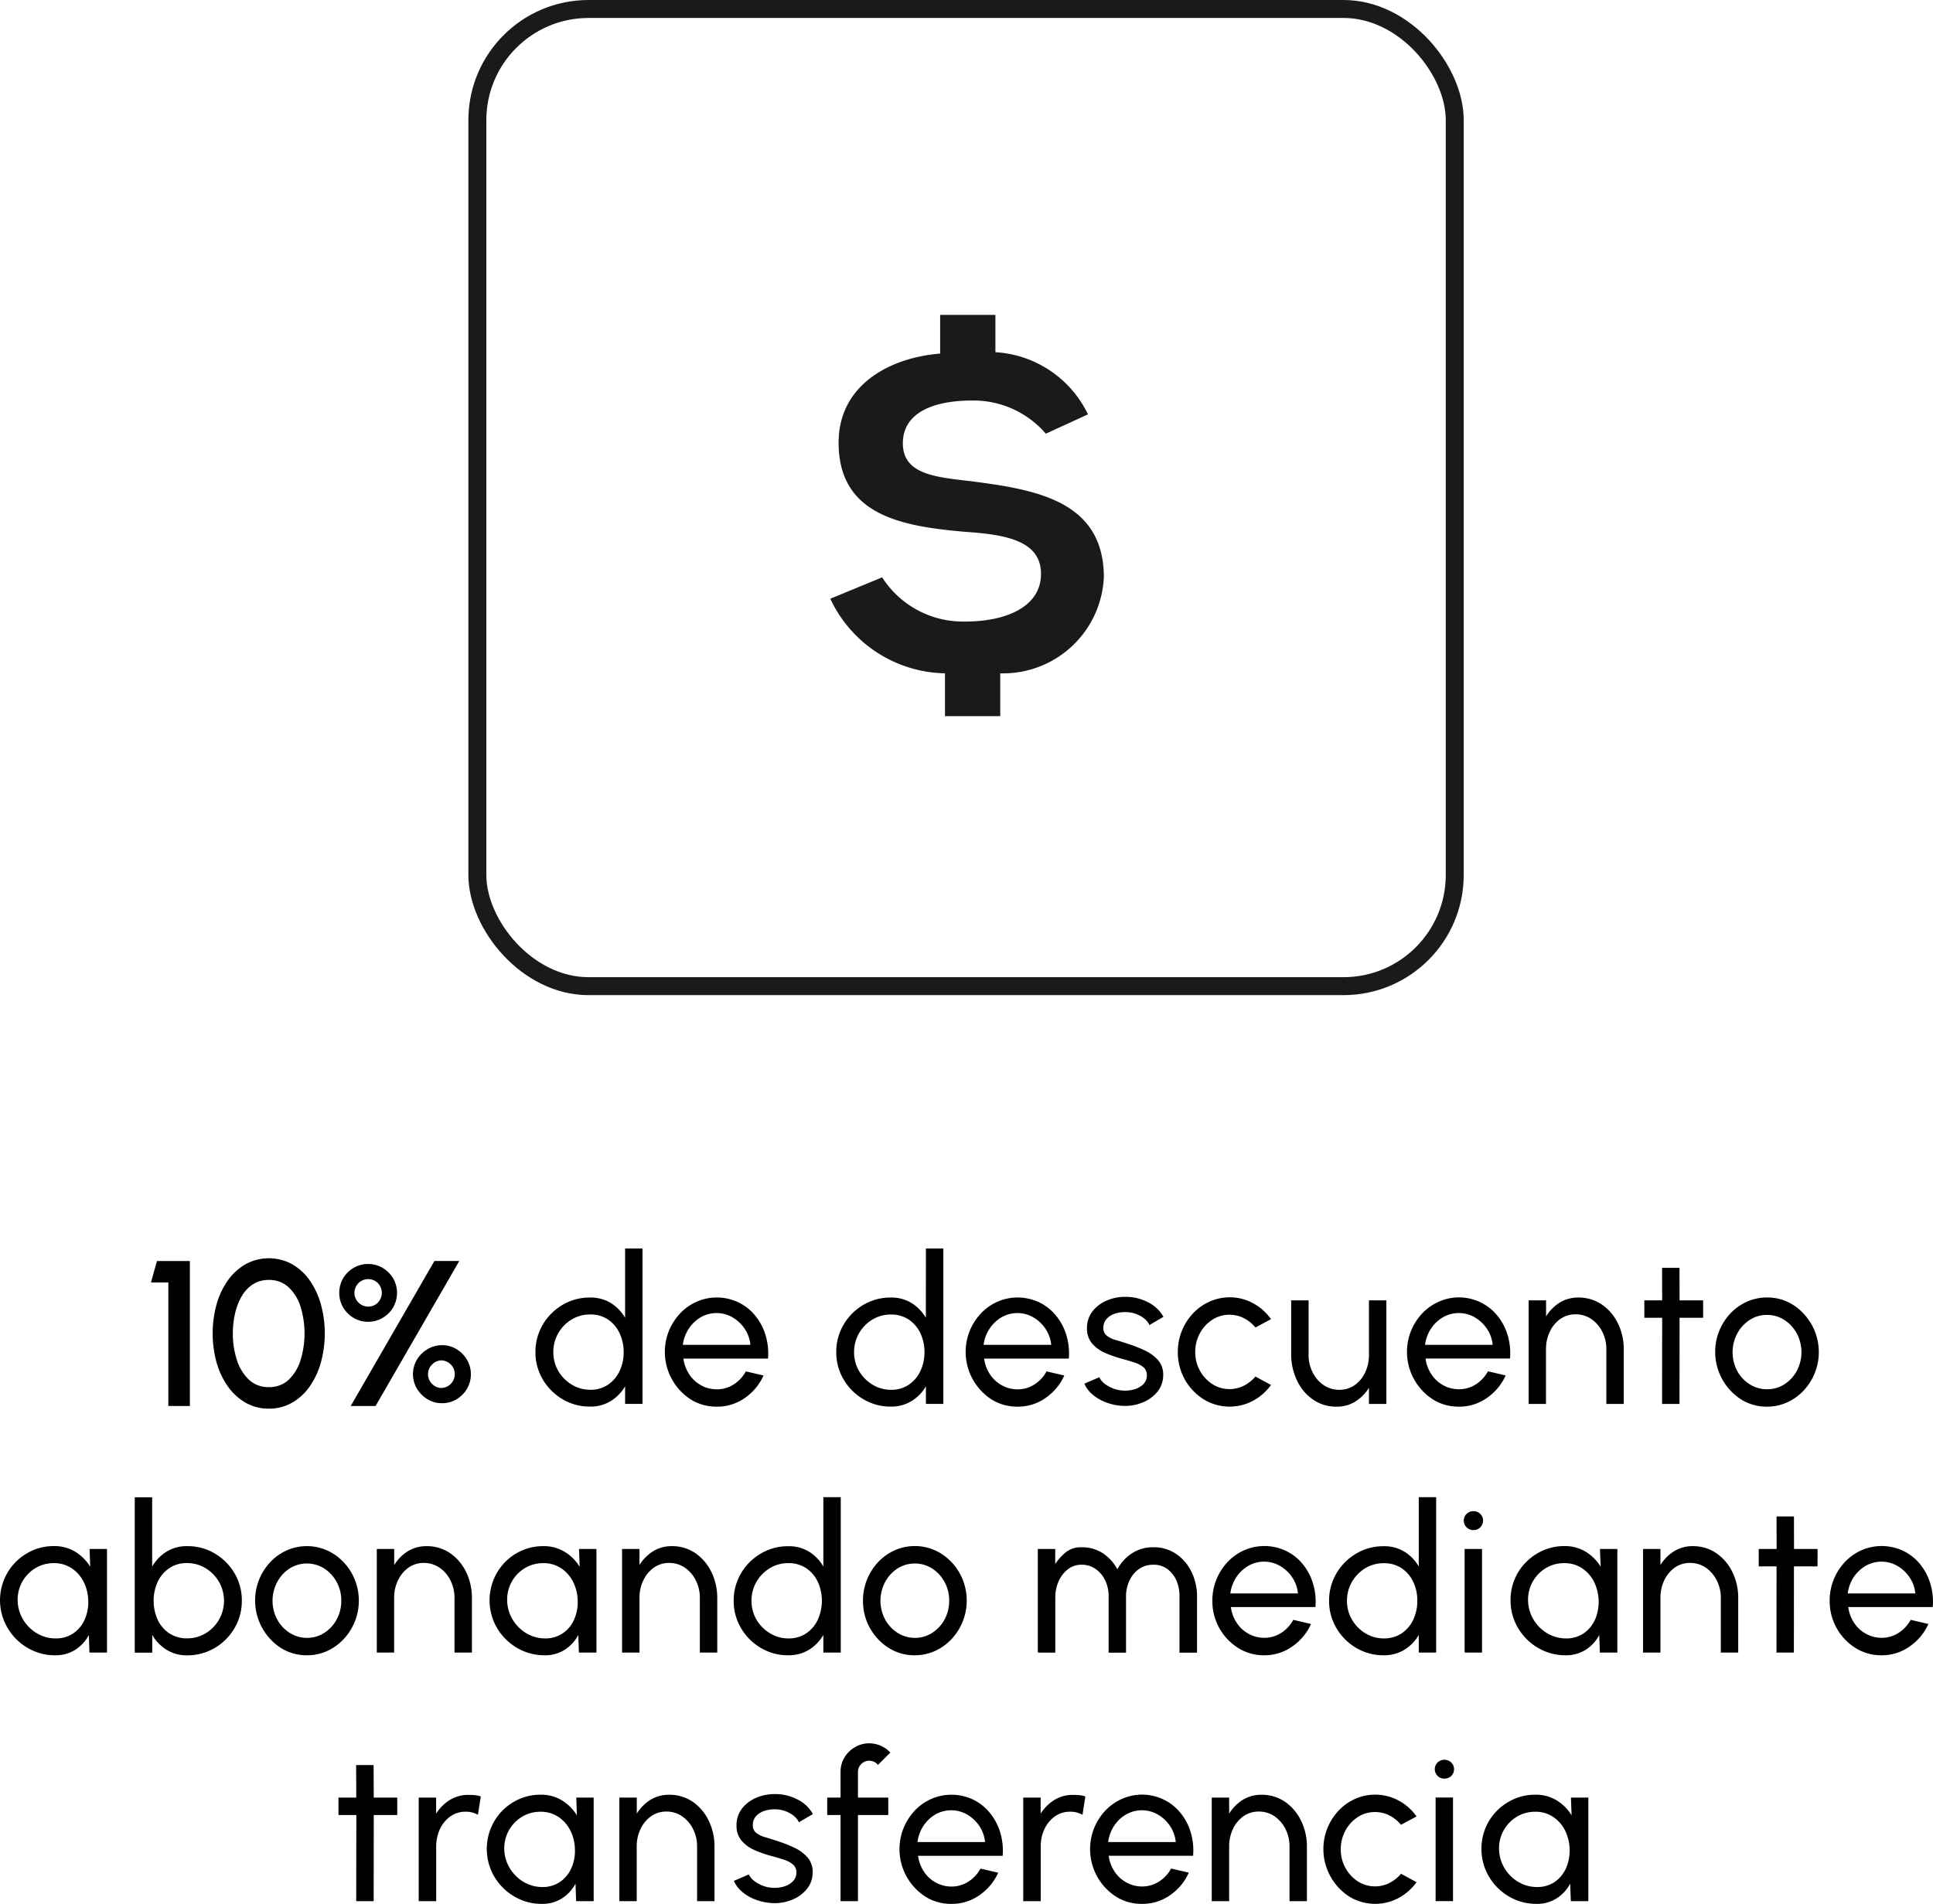 <svg id="Capa_1" data-name="Capa 1" xmlns="http://www.w3.org/2000/svg" viewBox="0 0 27.985 27.569">
  <defs>
    <style>
      .cls-1 {
        fill: none;
        stroke: #1a1a1a;
        stroke-width: 0.26px;
      }

      .cls-2 {
        fill: #1a1a1a;
      }
    </style>
  </defs>
  <rect class="cls-1" x="6.911" y="0.13" width="14.15" height="14.15" rx="1.61"/>
  <path class="cls-2" d="M15.14,6.28a1.38,1.38,0,0,0-1.07-.48c-.53,0-1,.16-1,.62s.5.49,1,.55c.92.12,1.91.28,1.91,1.39a1.46,1.46,0,0,1-1.5,1.39v.62h-.8V9.75a1.87,1.87,0,0,1-1.66-1.08l.75-.31A1.39,1.39,0,0,0,13.98,9c.56,0,1.09-.2,1.09-.69s-.53-.57-1.11-.61c-.91-.08-1.82-.24-1.82-1.29,0-.83.73-1.23,1.47-1.29V4.56h.8V5.1a1.59,1.59,0,0,1,1.34.9Z" transform="translate(0.001)"/>
  <path d="M9.049,18.079h.252v2.25H9.049v-.255a.611.611,0,0,1-.206.213.56.56,0,0,1-.303.081.761.761,0,0,1-.306-.061.801.801,0,0,1-.422-.422.759.759,0,0,1-.061-.306.767.767,0,0,1,.061-.307.79.79,0,0,1,.17-.252.8.8,0,0,1,.251-.17A.761.761,0,0,1,8.54,18.789a.56.56,0,0,1,.303.08.614.614,0,0,1,.206.214Zm-.506,2.046a.449.449,0,0,0,.257-.073.48.48,0,0,0,.168-.197.63.63,0,0,0,.06-.275.624.624,0,0,0-.06-.276A.486.486,0,0,0,8.8,19.106a.454.454,0,0,0-.256-.072.509.509,0,0,0-.269.073.552.552,0,0,0-.193.197A.541.541,0,0,0,8.01,19.58a.532.532,0,0,0,.073.275.565.565,0,0,0,.195.196.503.503,0,0,0,.265.073Z" transform="translate(0.001)"/>
  <path d="M10.374,20.369a.695.695,0,0,1-.377-.106.819.819,0,0,1-.314-.991.83.83,0,0,1,.161-.252.759.759,0,0,1,.239-.17.731.731,0,0,1,.603.007.709.709,0,0,1,.243.19.81.81,0,0,1,.152.282.927.927,0,0,1,.037.344H9.893a.545.545,0,0,0,.084.227.476.476,0,0,0,.169.158.462.462,0,0,0,.229.06.442.442,0,0,0,.245-.07.517.517,0,0,0,.177-.19l.256.06a.782.782,0,0,1-.272.326A.69.69,0,0,1,10.374,20.369Zm-.489-.895h.978a.502.502,0,0,0-.081-.23.534.534,0,0,0-.176-.167.461.461,0,0,0-.463-.002.526.526,0,0,0-.173.166.545.545,0,0,0-.085.233Z" transform="translate(0.001)"/>
  <path d="M13.404,18.079h.252v2.25h-.252v-.255a.611.611,0,0,1-.206.213.56.56,0,0,1-.303.081.761.761,0,0,1-.306-.061.8.8,0,0,1-.422-.422.759.759,0,0,1-.061-.306.767.767,0,0,1,.061-.307.798.798,0,0,1,.421-.422.761.761,0,0,1,.306-.061.56.56,0,0,1,.303.08.614.614,0,0,1,.206.214Zm-.506,2.046a.449.449,0,0,0,.257-.073.48.48,0,0,0,.168-.197.633.633,0,0,0,.06-.275.624.624,0,0,0-.06-.276.486.486,0,0,0-.169-.197.454.454,0,0,0-.256-.072.509.509,0,0,0-.269.073.552.552,0,0,0-.193.197.541.541,0,0,0-.072.275.532.532,0,0,0,.073.275.565.565,0,0,0,.195.196A.503.503,0,0,0,12.898,20.125Z" transform="translate(0.001)"/>
  <path d="M14.729,20.369a.695.695,0,0,1-.377-.106.819.819,0,0,1-.314-.991.825.825,0,0,1,.161-.252.757.757,0,0,1,.239-.17.731.731,0,0,1,.603.007.71.71,0,0,1,.243.19.81.81,0,0,1,.152.282.929.929,0,0,1,.037.344H14.247a.545.545,0,0,0,.084.227.476.476,0,0,0,.169.158.462.462,0,0,0,.229.06.442.442,0,0,0,.245-.07.517.517,0,0,0,.177-.19l.256.06a.783.783,0,0,1-.272.326A.69.69,0,0,1,14.729,20.369Zm-.489-.895h.978a.502.502,0,0,0-.081-.23.534.534,0,0,0-.176-.167.461.461,0,0,0-.463-.002.526.526,0,0,0-.173.166A.544.544,0,0,0,14.239,19.473Z" transform="translate(0.001)"/>
  <path d="M16.262,20.358a.785.785,0,0,1-.237-.046.659.659,0,0,1-.201-.112.429.429,0,0,1-.126-.164l.216-.093a.247.247,0,0,0,.081.096.493.493,0,0,0,.135.072.483.483,0,0,0,.155.026.451.451,0,0,0,.155-.025.289.289,0,0,0,.118-.075.181.181,0,0,0,.045-.121.149.149,0,0,0-.05-.118.376.376,0,0,0-.126-.067c-.051-.017-.102-.032-.154-.047a1.765,1.765,0,0,1-.276-.094.512.512,0,0,1-.191-.14.332.332,0,0,1-.07-.217.391.391,0,0,1,.077-.241.506.506,0,0,1,.204-.157.662.662,0,0,1,.27-.056.698.698,0,0,1,.332.078.526.526,0,0,1,.224.211l-.203.119a.266.266,0,0,0-.077-.096.451.451,0,0,0-.121-.066.444.444,0,0,0-.138-.025.475.475,0,0,0-.164.022.291.291,0,0,0-.121.077.189.189,0,0,0-.046.129.136.136,0,0,0,.049.113.363.363,0,0,0,.128.062c.053.016.11.033.172.054a1.928,1.928,0,0,1,.254.1.575.575,0,0,1,.192.142.315.315,0,0,1,.071.212.379.379,0,0,1-.083.241.522.522,0,0,1-.214.156A.664.664,0,0,1,16.262,20.358Z" transform="translate(0.001)"/>
  <path d="M18.175,19.933l.225.122a.767.767,0,0,1-.259.228.718.718,0,0,1-.717-.021.799.799,0,0,1-.373-.683.81.81,0,0,1,.059-.309.828.828,0,0,1,.161-.252.753.753,0,0,1,.239-.17.702.702,0,0,1,.291-.062.692.692,0,0,1,.34.086.75.75,0,0,1,.259.23l-.225.121a.523.523,0,0,0-.171-.137.459.459,0,0,0-.203-.048.451.451,0,0,0-.253.074.535.535,0,0,0-.179.197.56.56,0,0,0-.066.269.544.544,0,0,0,.067.268.534.534,0,0,0,.18.196.462.462,0,0,0,.46.022A.537.537,0,0,0,18.175,19.933Z" transform="translate(0.001)"/>
  <path d="M18.692,19.625V18.83h.252v.789a.547.547,0,0,0,.059.254.478.478,0,0,0,.159.184.4.4,0,0,0,.227.068.381.381,0,0,0,.223-.068.46.46,0,0,0,.151-.184.574.574,0,0,0,.055-.254v-.789h.252v1.5h-.252V20.097a.627.627,0,0,1-.199.199.493.493,0,0,1-.266.073.584.584,0,0,1-.344-.102.687.687,0,0,1-.23-.272A.872.872,0,0,1,18.692,19.625Z" transform="translate(0.001)"/>
  <path d="M21.119,20.369a.694.694,0,0,1-.377-.106.819.819,0,0,1-.315-.991.83.83,0,0,1,.161-.252.752.752,0,0,1,.239-.17.717.717,0,0,1,.846.196.811.811,0,0,1,.151.282.908.908,0,0,1,.036.344H20.637a.536.536,0,0,0,.084.227.475.475,0,0,0,.169.158.462.462,0,0,0,.229.06.446.446,0,0,0,.245-.07.518.518,0,0,0,.177-.19l.256.06a.78.78,0,0,1-.272.326A.687.687,0,0,1,21.119,20.369Zm-.489-.895h.979a.496.496,0,0,0-.081-.23.534.534,0,0,0-.176-.167.46.46,0,0,0-.463-.002.522.522,0,0,0-.174.166.563.563,0,0,0-.085.233Z" transform="translate(0.001)"/>
  <path d="M23.507,19.532V20.33h-.252v-.792a.55.55,0,0,0-.059-.254.485.485,0,0,0-.159-.184.4.4,0,0,0-.227-.068.38.38,0,0,0-.222.068.47.47,0,0,0-.152.184.586.586,0,0,0-.055.254v.792H22.13v-1.5h.252v.232a.615.615,0,0,1,.2-.201.505.505,0,0,1,.266-.072.593.593,0,0,1,.343.102.697.697,0,0,1,.231.272A.839.839,0,0,1,23.507,19.532Z" transform="translate(0.001)"/>
  <path d="M24.656,19.082h-.341l-.001,1.248H24.062l.001-1.248h-.258V18.83h.258l-.001-.471h.252l.001.471h.341Z" transform="translate(0.001)"/>
  <path d="M25.581,20.369a.694.694,0,0,1-.377-.106.819.819,0,0,1-.315-.991.83.83,0,0,1,.161-.252.752.752,0,0,1,.239-.17.702.702,0,0,1,.291-.062.694.694,0,0,1,.377.106.815.815,0,0,1,.153,1.243.75.75,0,0,1-.238.17A.698.698,0,0,1,25.581,20.369Zm0-.252a.456.456,0,0,0,.255-.074.528.528,0,0,0,.178-.196.577.577,0,0,0-.001-.536.539.539,0,0,0-.18-.197.453.453,0,0,0-.252-.073.445.445,0,0,0-.253.074.535.535,0,0,0-.179.197.581.581,0,0,0,.001.541.524.524,0,0,0,.182.193.459.459,0,0,0,.249.071Z" transform="translate(0.001)"/>
  <path d="M1.296,22.43h.252v1.5H1.294l-.009-.254a.567.567,0,0,1-.194.212.526.526,0,0,1-.293.081.763.763,0,0,1-.31-.062A.807.807,0,0,1,.062,23.48a.787.787,0,0,1,.166-.863.798.798,0,0,1,.248-.168.758.758,0,0,1,.301-.061.58.58,0,0,1,.313.083.658.658,0,0,1,.215.216ZM.804,23.725A.442.442,0,0,0,1.062,23.65a.47.47,0,0,0,.164-.201.61.61,0,0,0,.05-.279.625.625,0,0,0-.07-.272.514.514,0,0,0-.174-.192.457.457,0,0,0-.255-.071.507.507,0,0,0-.27.075.532.532,0,0,0-.252.481.557.557,0,0,0,.084.27.579.579,0,0,0,.199.193A.527.527,0,0,0,.804,23.725Z" transform="translate(0.001)"/>
  <path d="M2.709,22.389a.764.764,0,0,1,.399.106.81.81,0,0,1,.286.286.764.764,0,0,1,.106.398.774.774,0,0,1-.061.308.812.812,0,0,1-.17.252.797.797,0,0,1-.252.17.769.769,0,0,1-.307.061.549.549,0,0,1-.302-.082.619.619,0,0,1-.205-.214v.257H1.95v-2.25h.252v1.004a.61.61,0,0,1,.205-.214A.548.548,0,0,1,2.709,22.389Zm-.003,1.335a.512.512,0,0,0,.27-.073.55.55,0,0,0,.193-.197.55.55,0,0,0-.196-.747.508.508,0,0,0-.267-.073.44.44,0,0,0-.256.074.483.483,0,0,0-.168.197.669.669,0,0,0,0,.55.479.479,0,0,0,.169.197.453.453,0,0,0,.255.072Z" transform="translate(0.001)"/>
  <path d="M4.442,23.969a.694.694,0,0,1-.377-.106.819.819,0,0,1-.314-.991.825.825,0,0,1,.161-.252.757.757,0,0,1,.239-.17.72.72,0,0,1,.668.045.796.796,0,0,1,.272.286.817.817,0,0,1-.119.957.755.755,0,0,1-.238.17A.7.7,0,0,1,4.442,23.969Zm0-.252a.452.452,0,0,0,.254-.074.532.532,0,0,0,.179-.196A.56.56,0,0,0,4.94,23.18a.554.554,0,0,0-.066-.27.54.54,0,0,0-.18-.197.47.47,0,0,0-.505.001.538.538,0,0,0-.178.197.578.578,0,0,0,.002.541.527.527,0,0,0,.181.193A.458.458,0,0,0,4.442,23.717Z" transform="translate(0.001)"/>
  <path d="M6.831,23.132V23.93H6.579v-.792a.55.55,0,0,0-.059-.254.477.477,0,0,0-.159-.184.399.399,0,0,0-.227-.068.379.379,0,0,0-.221.068.471.471,0,0,0-.152.184.573.573,0,0,0-.056.254v.792H5.454v-1.5H5.706v.232a.63.63,0,0,1,.2-.201.507.507,0,0,1,.267-.072.593.593,0,0,1,.343.102.701.701,0,0,1,.231.272A.845.845,0,0,1,6.831,23.132Z" transform="translate(0.001)"/>
  <path d="M8.382,22.43h.252v1.5H8.38l-.009-.254a.567.567,0,0,1-.194.212.525.525,0,0,1-.293.081.764.764,0,0,1-.31-.062.807.807,0,0,1-.426-.427.795.795,0,0,1,.166-.863.796.796,0,0,1,.248-.168.759.759,0,0,1,.301-.06.58.58,0,0,1,.313.083.658.658,0,0,1,.215.216ZM7.89,23.725a.442.442,0,0,0,.258-.075.469.469,0,0,0,.164-.201.61.61,0,0,0,.05-.279.625.625,0,0,0-.07-.272.513.513,0,0,0-.174-.192.457.457,0,0,0-.255-.071.507.507,0,0,0-.27.075.528.528,0,0,0-.189.201.534.534,0,0,0-.062.28.557.557,0,0,0,.084.27.579.579,0,0,0,.199.193A.528.528,0,0,0,7.89,23.725Z" transform="translate(0.001)"/>
  <path d="M10.383,23.132V23.93h-.252v-.792a.55.55,0,0,0-.059-.254.476.476,0,0,0-.159-.184.398.398,0,0,0-.227-.068.379.379,0,0,0-.221.068.471.471,0,0,0-.152.184.574.574,0,0,0-.056.254v.792h-.252v-1.5h.252v.232a.63.63,0,0,1,.2-.201.508.508,0,0,1,.267-.072.593.593,0,0,1,.343.102.701.701,0,0,1,.231.272A.846.846,0,0,1,10.383,23.132Z" transform="translate(0.001)"/>
  <path d="M11.919,21.68h.252v2.25h-.252v-.255a.609.609,0,0,1-.206.213.56.56,0,0,1-.303.081.76.76,0,0,1-.306-.061.801.801,0,0,1-.422-.422.761.761,0,0,1-.061-.306.769.769,0,0,1,.061-.307.789.789,0,0,1,.17-.252.8.8,0,0,1,.252-.17A.76.76,0,0,1,11.41,22.39a.56.56,0,0,1,.303.08.61.61,0,0,1,.206.214Zm-.506,2.045a.449.449,0,0,0,.257-.073.48.48,0,0,0,.168-.197.664.664,0,0,0,0-.551.486.486,0,0,0-.169-.197.453.453,0,0,0-.256-.072.509.509,0,0,0-.269.073.553.553,0,0,0-.193.197.542.542,0,0,0-.072.275.534.534,0,0,0,.073.275.565.565,0,0,0,.195.196A.503.503,0,0,0,11.413,23.725Z" transform="translate(0.001)"/>
  <path d="M13.243,23.969a.694.694,0,0,1-.377-.106.799.799,0,0,1-.373-.683.809.809,0,0,1,.059-.309.828.828,0,0,1,.161-.252.757.757,0,0,1,.239-.17.72.72,0,0,1,.668.045.796.796,0,0,1,.272.286.817.817,0,0,1-.119.957.755.755,0,0,1-.238.17A.7.7,0,0,1,13.243,23.969Zm0-.252a.452.452,0,0,0,.254-.074.531.531,0,0,0,.179-.196.56.56,0,0,0,.065-.267.554.554,0,0,0-.066-.27.54.54,0,0,0-.18-.197.47.47,0,0,0-.505.001.537.537,0,0,0-.178.197.578.578,0,0,0,.002.541.526.526,0,0,0,.181.193A.459.459,0,0,0,13.243,23.717Z" transform="translate(0.001)"/>
  <path d="M15.024,23.93v-1.5h.252v.218a.751.751,0,0,1,.162-.177.351.351,0,0,1,.218-.066.549.549,0,0,1,.307.085.649.649,0,0,1,.213.234.623.623,0,0,1,.215-.234.55.55,0,0,1,.305-.085.567.567,0,0,1,.332.098.648.648,0,0,1,.221.259.801.801,0,0,1,.08.355v.814h-.254v-.814a.557.557,0,0,0-.045-.231.405.405,0,0,0-.131-.166.328.328,0,0,0-.203-.062.349.349,0,0,0-.207.062.403.403,0,0,0-.137.166.529.529,0,0,0-.051.231v.814h-.252v-.814A.53.53,0,0,0,16,22.886a.421.421,0,0,0-.139-.166.343.343,0,0,0-.205-.062.311.311,0,0,0-.197.066.446.446,0,0,0-.134.174.577.577,0,0,0-.048.236v.797Z" transform="translate(0.001)"/>
  <path d="M18.301,23.969a.694.694,0,0,1-.377-.106.799.799,0,0,1-.373-.683.809.809,0,0,1,.059-.309.828.828,0,0,1,.161-.252.753.753,0,0,1,.239-.17.731.731,0,0,1,.603.007.707.707,0,0,1,.243.189.81.81,0,0,1,.151.282.906.906,0,0,1,.036.344H17.819a.536.536,0,0,0,.084.227.475.475,0,0,0,.169.158.464.464,0,0,0,.229.06.446.446,0,0,0,.245-.07.521.521,0,0,0,.177-.19l.256.06a.78.78,0,0,1-.272.326A.687.687,0,0,1,18.301,23.969Zm-.489-.895H18.79a.495.495,0,0,0-.081-.23.532.532,0,0,0-.176-.167.46.46,0,0,0-.463-.002.523.523,0,0,0-.174.166.565.565,0,0,0-.085.233Z" transform="translate(0.001)"/>
  <path d="M20.539,21.68h.252v2.25h-.252v-.255a.606.606,0,0,1-.206.213.559.559,0,0,1-.303.081.76.76,0,0,1-.306-.061.797.797,0,0,1-.422-.422.761.761,0,0,1-.061-.306.769.769,0,0,1,.061-.307.798.798,0,0,1,.17-.252.808.808,0,0,1,.252-.17A.76.76,0,0,1,20.03,22.39a.559.559,0,0,1,.303.08.609.609,0,0,1,.206.214Zm-.506,2.045a.452.452,0,0,0,.258-.073.488.488,0,0,0,.168-.197.637.637,0,0,0,.059-.274.624.624,0,0,0-.059-.276.49.49,0,0,0-.169-.197.452.452,0,0,0-.256-.072.512.512,0,0,0-.27.073.556.556,0,0,0-.192.197.542.542,0,0,0-.072.275.524.524,0,0,0,.074.275.558.558,0,0,0,.194.196A.506.506,0,0,0,20.033,23.725Z" transform="translate(0.001)"/>
  <path d="M21.331,22.156a.134.134,0,0,1-.099-.039.137.137,0,0,1-.002-.194l.002-.002a.144.144,0,0,1,.197,0,.137.137,0,0,1,.002.194l-.002.002A.134.134,0,0,1,21.331,22.156Zm-.128.274h.252v1.5h-.252Z" transform="translate(0.001)"/>
  <path d="M23.162,22.43h.252v1.5h-.253l-.009-.254a.562.562,0,0,1-.194.212.523.523,0,0,1-.293.081.771.771,0,0,1-.31-.062.808.808,0,0,1-.426-.427.781.781,0,0,1-.061-.31.772.772,0,0,1,.228-.553.802.802,0,0,1,.248-.168.759.759,0,0,1,.302-.061.58.58,0,0,1,.312.083.649.649,0,0,1,.215.216ZM22.67,23.725a.443.443,0,0,0,.259-.075.482.482,0,0,0,.164-.201.661.661,0,0,0-.02-.551.509.509,0,0,0-.174-.192.455.455,0,0,0-.255-.071.506.506,0,0,0-.27.075.532.532,0,0,0-.252.481.551.551,0,0,0,.084.27.571.571,0,0,0,.199.193.523.523,0,0,0,.265.071Z" transform="translate(0.001)"/>
  <path d="M25.164,23.132V23.93h-.252v-.792a.55.55,0,0,0-.059-.254.487.487,0,0,0-.159-.184.4.4,0,0,0-.227-.068.38.38,0,0,0-.222.068.471.471,0,0,0-.152.184.586.586,0,0,0-.055.254v.792h-.252v-1.5h.252v.232a.616.616,0,0,1,.2-.201.504.504,0,0,1,.266-.072.593.593,0,0,1,.343.102.698.698,0,0,1,.232.272A.839.839,0,0,1,25.164,23.132Z" transform="translate(0.001)"/>
  <path d="M26.312,22.682h-.341l-.001,1.248h-.252l.001-1.248h-.258V22.43H25.72l-.001-.471h.252l.001.471h.341Z" transform="translate(0.001)"/>
  <path d="M27.238,23.969a.694.694,0,0,1-.377-.106.799.799,0,0,1-.373-.683.809.809,0,0,1,.059-.309.828.828,0,0,1,.161-.252.753.753,0,0,1,.239-.17.731.731,0,0,1,.603.007.707.707,0,0,1,.243.189.81.81,0,0,1,.151.282.906.906,0,0,1,.036.344H26.757a.536.536,0,0,0,.084.227.475.475,0,0,0,.169.158.464.464,0,0,0,.229.06.446.446,0,0,0,.245-.07.521.521,0,0,0,.177-.19l.256.06a.78.78,0,0,1-.272.326A.687.687,0,0,1,27.238,23.969Zm-.489-.895h.979a.495.495,0,0,0-.081-.23.532.532,0,0,0-.176-.167.46.46,0,0,0-.463-.002.523.523,0,0,0-.174.166A.565.565,0,0,0,26.749,23.074Z" transform="translate(0.001)"/>
  <path d="M5.75,26.282H5.41L5.409,27.53H5.156l.002-1.248H4.899V26.03h.258l-.002-.471h.253L5.41,26.03h.34Z" transform="translate(0.001)"/>
  <path d="M6.918,26.279a.371.371,0,0,0-.081-.033.361.361,0,0,0-.095-.012.378.378,0,0,0-.221.067.468.468,0,0,0-.152.183.589.589,0,0,0-.055.256v.79H6.061v-1.5h.252v.232a.626.626,0,0,1,.201-.199.498.498,0,0,1,.266-.072c.033,0,.064.001.095.004a.352.352,0,0,1,.085.019Z" transform="translate(0.001)"/>
  <path d="M8.342,26.03h.252v1.5H8.34l-.009-.254a.568.568,0,0,1-.194.212.526.526,0,0,1-.293.081.763.763,0,0,1-.31-.062.807.807,0,0,1-.426-.427.794.794,0,0,1,.166-.863.795.795,0,0,1,.248-.168.761.761,0,0,1,.301-.061.58.58,0,0,1,.313.083.659.659,0,0,1,.215.216ZM7.85,27.325a.442.442,0,0,0,.258-.075.469.469,0,0,0,.164-.201.61.61,0,0,0,.05-.279.625.625,0,0,0-.07-.272.515.515,0,0,0-.174-.192.457.457,0,0,0-.255-.071.507.507,0,0,0-.27.075A.531.531,0,0,0,7.3,26.79a.555.555,0,0,0,.084.27.579.579,0,0,0,.199.193A.528.528,0,0,0,7.85,27.325Z" transform="translate(0.001)"/>
  <path d="M10.343,26.732V27.53h-.252v-.792a.55.55,0,0,0-.059-.254A.477.477,0,0,0,9.873,26.3a.399.399,0,0,0-.227-.068.379.379,0,0,0-.221.068.471.471,0,0,0-.152.184.573.573,0,0,0-.056.254v.792H8.966v-1.5h.252v.232a.63.63,0,0,1,.2-.201.509.509,0,0,1,.267-.072.593.593,0,0,1,.343.102.701.701,0,0,1,.231.272A.846.846,0,0,1,10.343,26.732Z" transform="translate(0.001)"/>
  <path d="M11.187,27.558a.789.789,0,0,1-.236-.046A.66.66,0,0,1,10.75,27.4a.425.425,0,0,1-.126-.164l.216-.093a.249.249,0,0,0,.081.096.49.49,0,0,0,.135.072.471.471,0,0,0,.154.026.448.448,0,0,0,.155-.025.282.282,0,0,0,.118-.075.177.177,0,0,0,.046-.121.15.15,0,0,0-.05-.118.376.376,0,0,0-.126-.067q-.076-.025-.154-.047a1.734,1.734,0,0,1-.276-.094.51.51,0,0,1-.191-.14.331.331,0,0,1-.07-.217.391.391,0,0,1,.077-.241.506.506,0,0,1,.204-.157.66.66,0,0,1,.27-.056.697.697,0,0,1,.331.078.517.517,0,0,1,.224.211l-.203.119a.263.263,0,0,0-.078-.096.439.439,0,0,0-.258-.091.47.47,0,0,0-.163.022.288.288,0,0,0-.122.077.189.189,0,0,0-.046.129.136.136,0,0,0,.049.113.369.369,0,0,0,.128.062c.053.016.11.033.172.054a1.97,1.97,0,0,1,.255.1.577.577,0,0,1,.191.143.312.312,0,0,1,.071.212.375.375,0,0,1-.083.241.525.525,0,0,1-.214.156A.66.66,0,0,1,11.187,27.558Z" transform="translate(0.001)"/>
  <path d="M12.42,25.66v.37h.439v.252H12.42V27.53h-.252v-1.248h-.193V26.03h.193v-.37a.4.4,0,0,1,.056-.21.423.423,0,0,1,.151-.149.4.4,0,0,1,.209-.057.419.419,0,0,1,.305.134l-.18.179a.14.14,0,0,0-.055-.045.174.174,0,0,0-.07-.016.162.162,0,0,0-.116.048A.158.158,0,0,0,12.42,25.66Z" transform="translate(0.001)"/>
  <path d="M13.771,27.569a.694.694,0,0,1-.377-.106.819.819,0,0,1-.314-.991.825.825,0,0,1,.161-.252.757.757,0,0,1,.239-.17.731.731,0,0,1,.603.007.71.71,0,0,1,.243.19.814.814,0,0,1,.152.282.927.927,0,0,1,.037.344H13.29a.545.545,0,0,0,.084.227.475.475,0,0,0,.169.158.463.463,0,0,0,.229.06.442.442,0,0,0,.245-.07.516.516,0,0,0,.177-.19l.256.06a.782.782,0,0,1-.272.326A.69.69,0,0,1,13.771,27.569Zm-.489-.895h.978a.501.501,0,0,0-.081-.23.533.533,0,0,0-.176-.167.46.46,0,0,0-.463-.002.526.526,0,0,0-.173.166.543.543,0,0,0-.085.233Z" transform="translate(0.001)"/>
  <path d="M15.671,26.279a.37.37,0,0,0-.081-.033.36.36,0,0,0-.095-.012.38.38,0,0,0-.222.067.467.467,0,0,0-.152.183.587.587,0,0,0-.055.256v.79h-.253v-1.5h.252v.232a.62.62,0,0,1,.201-.199.499.499,0,0,1,.266-.072c.033,0,.065.001.095.004a.335.335,0,0,1,.085.019Z" transform="translate(0.001)"/>
  <path d="M16.531,27.569a.693.693,0,0,1-.377-.106.819.819,0,0,1-.315-.991.83.83,0,0,1,.161-.252.753.753,0,0,1,.239-.17.717.717,0,0,1,.846.196.811.811,0,0,1,.151.282.906.906,0,0,1,.036.344H16.05a.536.536,0,0,0,.084.227.475.475,0,0,0,.169.158.462.462,0,0,0,.229.06.446.446,0,0,0,.245-.07.518.518,0,0,0,.177-.19l.256.06a.779.779,0,0,1-.271.326A.687.687,0,0,1,16.531,27.569Zm-.489-.895h.979a.496.496,0,0,0-.081-.23.533.533,0,0,0-.176-.167.46.46,0,0,0-.463-.002.523.523,0,0,0-.174.166.564.564,0,0,0-.085.233Z" transform="translate(0.001)"/>
  <path d="M18.92,26.732V27.53h-.252v-.792a.55.55,0,0,0-.059-.254A.485.485,0,0,0,18.45,26.3a.4.4,0,0,0-.227-.068.38.38,0,0,0-.222.068.471.471,0,0,0-.152.184.586.586,0,0,0-.055.254v.792h-.252v-1.5h.252v.232a.616.616,0,0,1,.2-.201.505.505,0,0,1,.266-.072.593.593,0,0,1,.343.102.697.697,0,0,1,.231.272A.839.839,0,0,1,18.92,26.732Z" transform="translate(0.001)"/>
  <path d="M20.282,27.133l.225.122a.767.767,0,0,1-.259.228.718.718,0,0,1-.717-.021.819.819,0,0,1-.314-.991.825.825,0,0,1,.161-.252.752.752,0,0,1,.239-.17.717.717,0,0,1,.631.024.75.75,0,0,1,.259.23l-.225.121a.522.522,0,0,0-.171-.137.459.459,0,0,0-.203-.048.451.451,0,0,0-.253.074.535.535,0,0,0-.179.197.561.561,0,0,0-.066.269.544.544,0,0,0,.067.268.534.534,0,0,0,.18.196.462.462,0,0,0,.46.022A.536.536,0,0,0,20.282,27.133Z" transform="translate(0.001)"/>
  <path d="M20.911,25.755a.134.134,0,0,1-.099-.039.137.137,0,0,1-.002-.193l.002-.002a.144.144,0,0,1,.197,0,.137.137,0,0,1,.002.194l-.002.002A.134.134,0,0,1,20.911,25.755Zm-.128.274h.252v1.5h-.252Z" transform="translate(0.001)"/>
  <path d="M22.742,26.03h.252v1.5h-.253l-.01-.254a.564.564,0,0,1-.194.212.522.522,0,0,1-.293.081.771.771,0,0,1-.31-.062.808.808,0,0,1-.426-.427.78.78,0,0,1-.061-.31.772.772,0,0,1,.228-.553.801.801,0,0,1,.248-.168.759.759,0,0,1,.302-.061.58.58,0,0,1,.312.083.649.649,0,0,1,.215.216Zm-.492,1.295a.445.445,0,0,0,.259-.075.483.483,0,0,0,.164-.201.661.661,0,0,0-.02-.551.511.511,0,0,0-.174-.192.455.455,0,0,0-.255-.071.505.505,0,0,0-.27.075.532.532,0,0,0-.252.481.551.551,0,0,0,.084.27.572.572,0,0,0,.199.193.524.524,0,0,0,.266.071Z" transform="translate(0.001)"/>
  <g>
    <path d="M2.436,20.359V18.571H2.185l.086-.311h.477v2.1Z" transform="translate(0.001)"/>
    <path d="M3.892,20.398a.665.665,0,0,1-.335-.085.81.81,0,0,1-.257-.234,1.133,1.133,0,0,1-.165-.348,1.588,1.588,0,0,1,0-.845,1.123,1.123,0,0,1,.165-.348.805.805,0,0,1,.257-.233.699.699,0,0,1,.668,0,.782.782,0,0,1,.256.233,1.13,1.13,0,0,1,.163.348,1.591,1.591,0,0,1,0,.845,1.141,1.141,0,0,1-.163.348.786.786,0,0,1-.256.234A.663.663,0,0,1,3.892,20.398Zm0-.312a.403.403,0,0,0,.288-.108.663.663,0,0,0,.171-.286,1.319,1.319,0,0,0-.002-.774.648.648,0,0,0-.174-.28.405.405,0,0,0-.283-.104.42.42,0,0,0-.232.064.498.498,0,0,0-.162.173.875.875,0,0,0-.096.249,1.298,1.298,0,0,0-.032.292,1.202,1.202,0,0,0,.059.382.669.669,0,0,0,.175.286A.407.407,0,0,0,3.892,20.086Z" transform="translate(0.001)"/>
    <path d="M5.329,19.14a.408.408,0,0,1-.21-.056.435.435,0,0,1-.152-.151.425.425,0,0,1,.001-.426.435.435,0,0,1,.153-.149.414.414,0,0,1,.208-.055.406.406,0,0,1,.21.057.433.433,0,0,1,.151.15.422.422,0,0,1-.001.425.43.43,0,0,1-.153.15A.404.404,0,0,1,5.329,19.14Zm-.253,1.22,1.212-2.1h.36l-1.212,2.1Zm.253-1.44a.192.192,0,0,0,.141-.058.204.204,0,0,0,0-.282.2.2,0,0,0-.281,0,.199.199,0,0,0,.14.34ZM6.397,20.319a.398.398,0,0,1-.212-.059.454.454,0,0,1-.151-.154.411.411,0,0,1,.002-.419.439.439,0,0,1,.154-.151.405.405,0,0,1,.208-.057.395.395,0,0,1,.213.059.442.442,0,0,1,.15.154.413.413,0,0,1,.055.207.406.406,0,0,1-.056.211.431.431,0,0,1-.151.152A.403.403,0,0,1,6.397,20.319Zm0-.221a.2.2,0,0,0,0-.399.194.194,0,0,0-.142.059.197.197,0,0,0,0,.282A.194.194,0,0,0,6.397,20.099Z" transform="translate(0.001)"/>
  </g>
</svg>
